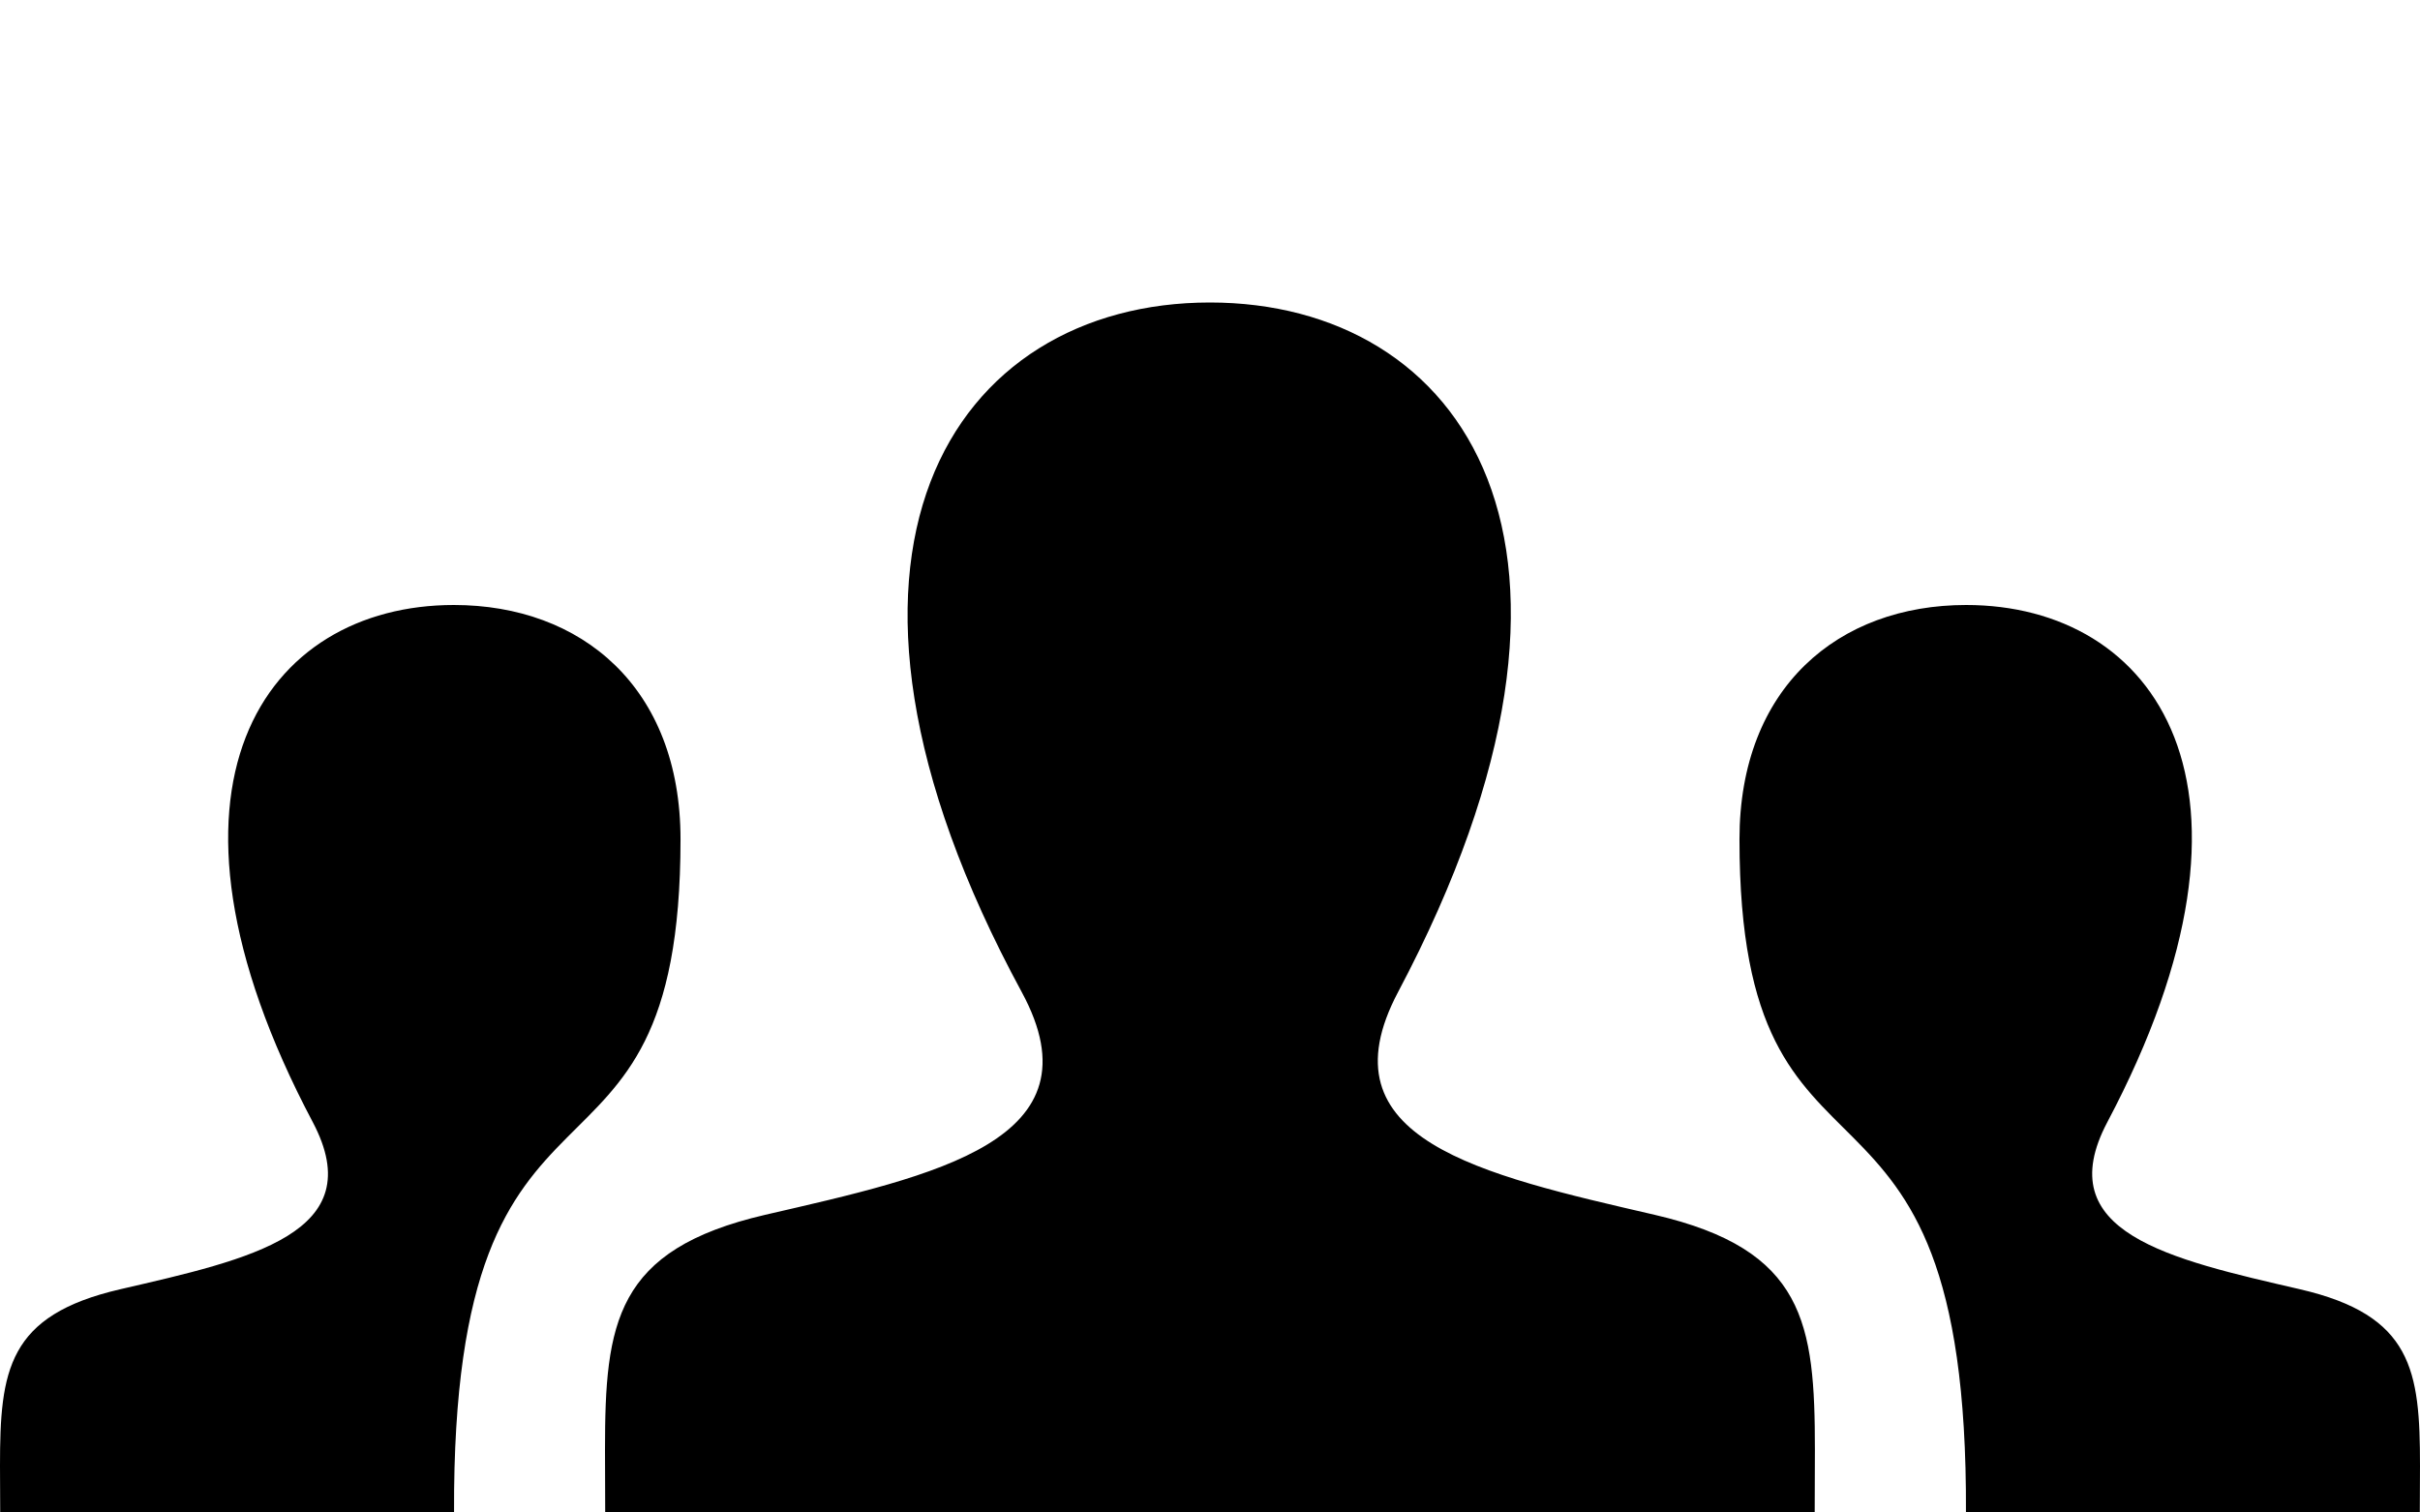 <?xml version="1.0" encoding="utf-8"?>
<!-- Generator: Adobe Illustrator 16.0.5, SVG Export Plug-In . SVG Version: 6.00 Build 0)  -->
<!DOCTYPE svg PUBLIC "-//W3C//DTD SVG 1.1//EN" "http://www.w3.org/Graphics/SVG/1.1/DTD/svg11.dtd">
<svg version="1.1" xmlns="http://www.w3.org/2000/svg" xmlns:xlink="http://www.w3.org/1999/xlink" x="0px" y="0px" width="24px"
	 height="15px" viewBox="0 -3 24 15" enable-background="new 0 -3 24 15" xml:space="preserve">
<g id="iconmonstr">
	<path id="user-29" d="M17.997,12H6.002C6.002,11.779,6,11.572,6,11.377c0-1.258,0.1-1.984,1.588-2.329
		c1.684-0.389,3.344-0.735,2.545-2.209C7.767,2.475,9.459,0,11.999,0c2.491,0,4.226,2.383,1.866,6.839
		C13.09,8.303,14.691,8.65,16.41,9.048c1.49,0.345,1.589,1.072,1.589,2.333C17.999,11.574,17.997,11.781,17.997,12z M22.809,9.786
		c-1.291-0.298-2.49-0.56-1.91-1.657C22.668,4.787,21.368,3,19.499,3c-1.265,0-2.248,0.816-2.248,2.324
		c0,3.902,2.269,1.77,2.246,6.676h4.501c0-0.164,0.002-0.318,0.002-0.463C24,10.591,23.926,10.044,22.809,9.786z M0.002,12h4.501
		C4.482,7.094,6.749,9.229,6.749,5.324C6.749,3.816,5.766,3,4.501,3C2.632,3,1.332,4.787,3.102,8.129
		c0.581,1.1-0.619,1.359-1.909,1.657C0.074,10.044,0,10.591,0,11.537C0,11.682,0.002,11.836,0.002,12z"/>
</g>
<g id="Layer_2">
</g>
</svg>
